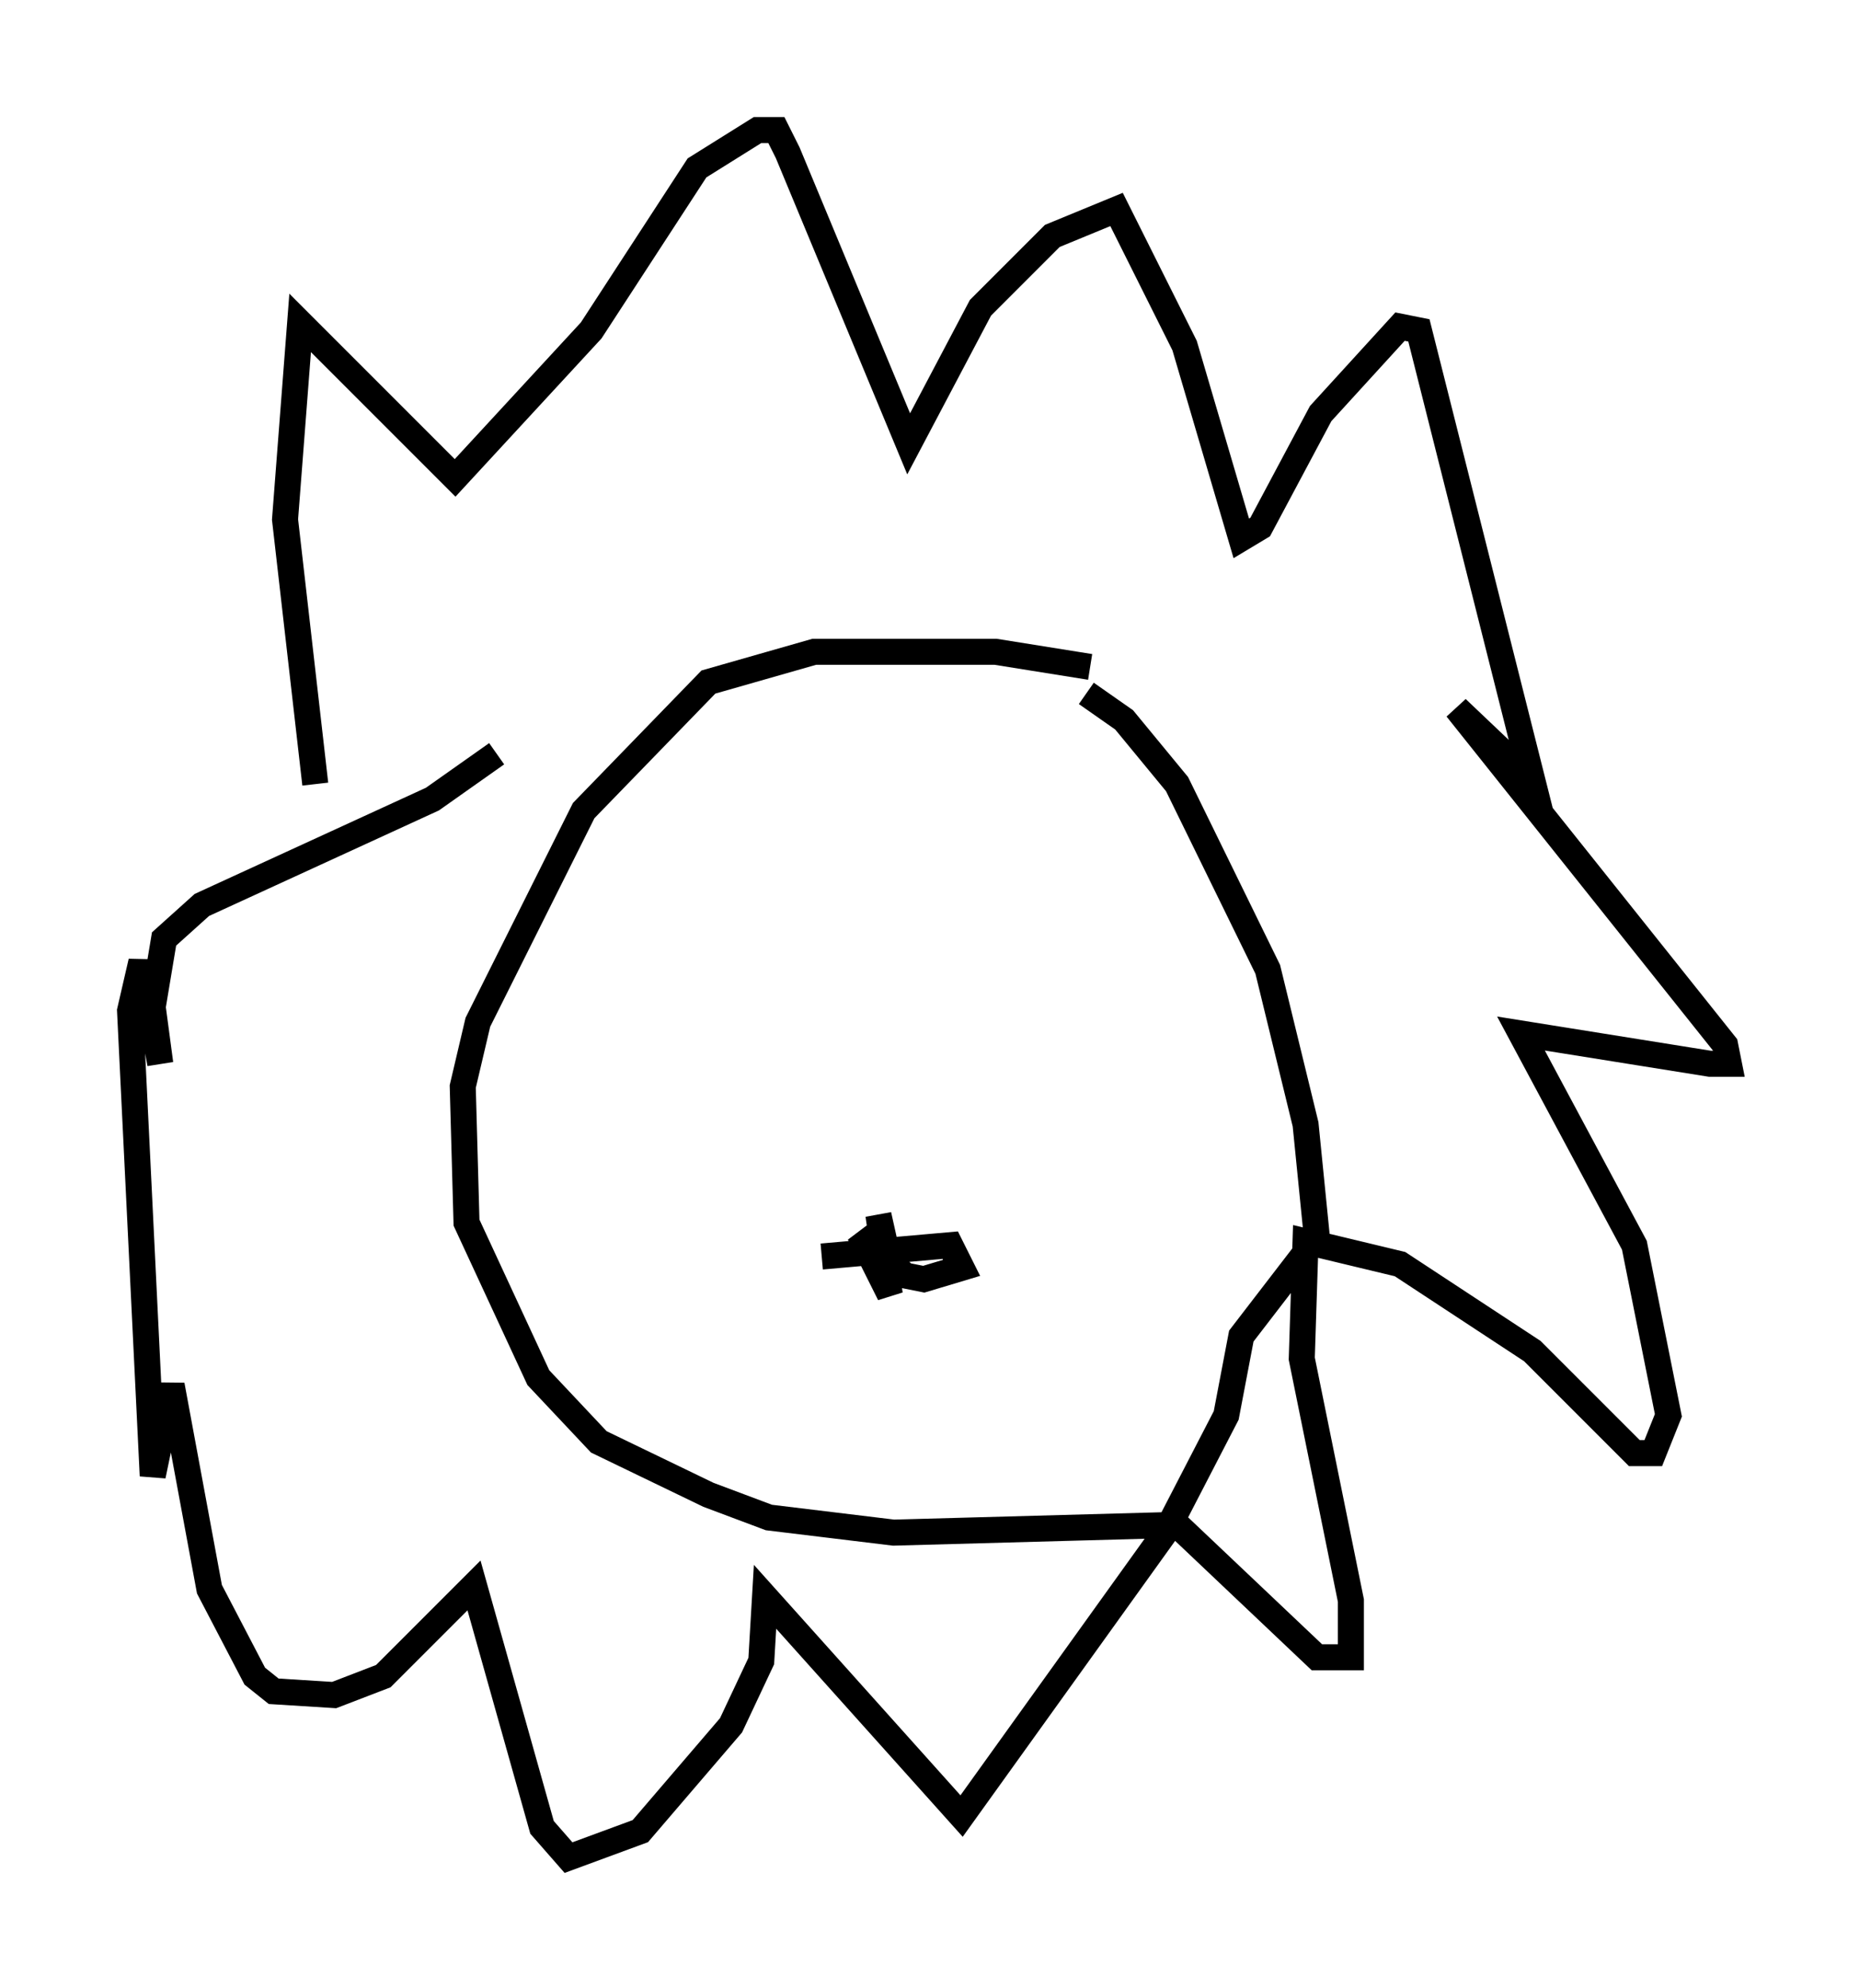 <?xml version="1.0" encoding="utf-8" ?>
<svg baseProfile="full" height="76.38" version="1.1" width="71.441" xmlns="http://www.w3.org/2000/svg" xmlns:ev="http://www.w3.org/2001/xml-events" xmlns:xlink="http://www.w3.org/1999/xlink"><defs /><rect fill="white" height="76.38" width="71.441" x="0" y="0" /><path d="M44.799, 26.642 m-2.905, -1.017 l-3.631, -0.581 -6.972, 0.0 l-4.067, 1.162 -4.793, 4.939 l-4.067, 8.134 -0.581, 2.469 l0.145, 5.229 2.76, 5.955 l2.324, 2.469 4.212, 2.034 l2.324, 0.872 4.793, 0.581 l10.603, -0.291 2.179, -4.212 l0.581, -3.05 2.905, -3.777 l-0.436, -4.358 -1.453, -5.955 l-3.486, -7.117 -2.034, -2.469 l-1.453, -1.017 m-29.631, 3.486 l-1.162, -10.168 0.581, -7.553 l5.955, 5.955 5.229, -5.665 l4.067, -6.246 2.324, -1.453 l0.726, 0.0 0.436, 0.872 l4.648, 11.184 2.76, -5.229 l2.76, -2.76 2.469, -1.017 l2.615, 5.229 2.179, 7.408 l0.726, -0.436 2.324, -4.358 l3.05, -3.341 0.726, 0.145 l4.358, 17.285 -2.905, -2.76 l10.313, 12.927 0.145, 0.726 l-0.726, 0.0 -7.263, -1.162 l4.358, 8.134 1.307, 6.536 l-0.581, 1.453 -0.726, 0.0 l-3.922, -3.922 -5.084, -3.341 l-3.631, -0.872 -0.145, 4.503 l1.888, 9.296 0.0, 2.179 l-1.307, 0.0 -5.52, -5.229 l-8.134, 11.33 -7.553, -8.425 l-0.145, 2.469 -1.162, 2.469 l-3.486, 4.067 -2.76, 1.017 l-1.017, -1.162 -2.615, -9.296 l-3.486, 3.486 -1.888, 0.726 l-2.324, -0.145 -0.726, -0.581 l-1.743, -3.341 -1.453, -7.844 l-0.726, 3.486 -0.872, -17.866 l0.436, -1.888 0.726, 3.922 l-0.291, -2.179 0.436, -2.615 l1.453, -1.307 8.86, -4.067 l2.469, -1.743 m12.492, 19.318 l4.939, -0.436 0.436, 0.872 l-1.453, 0.436 -0.726, -0.145 l-1.743, -1.598 1.162, 2.324 l-0.436, -3.05 0.291, 1.307 l0.145, -0.436 " fill="none" stroke="black" stroke-width="1" /></svg>